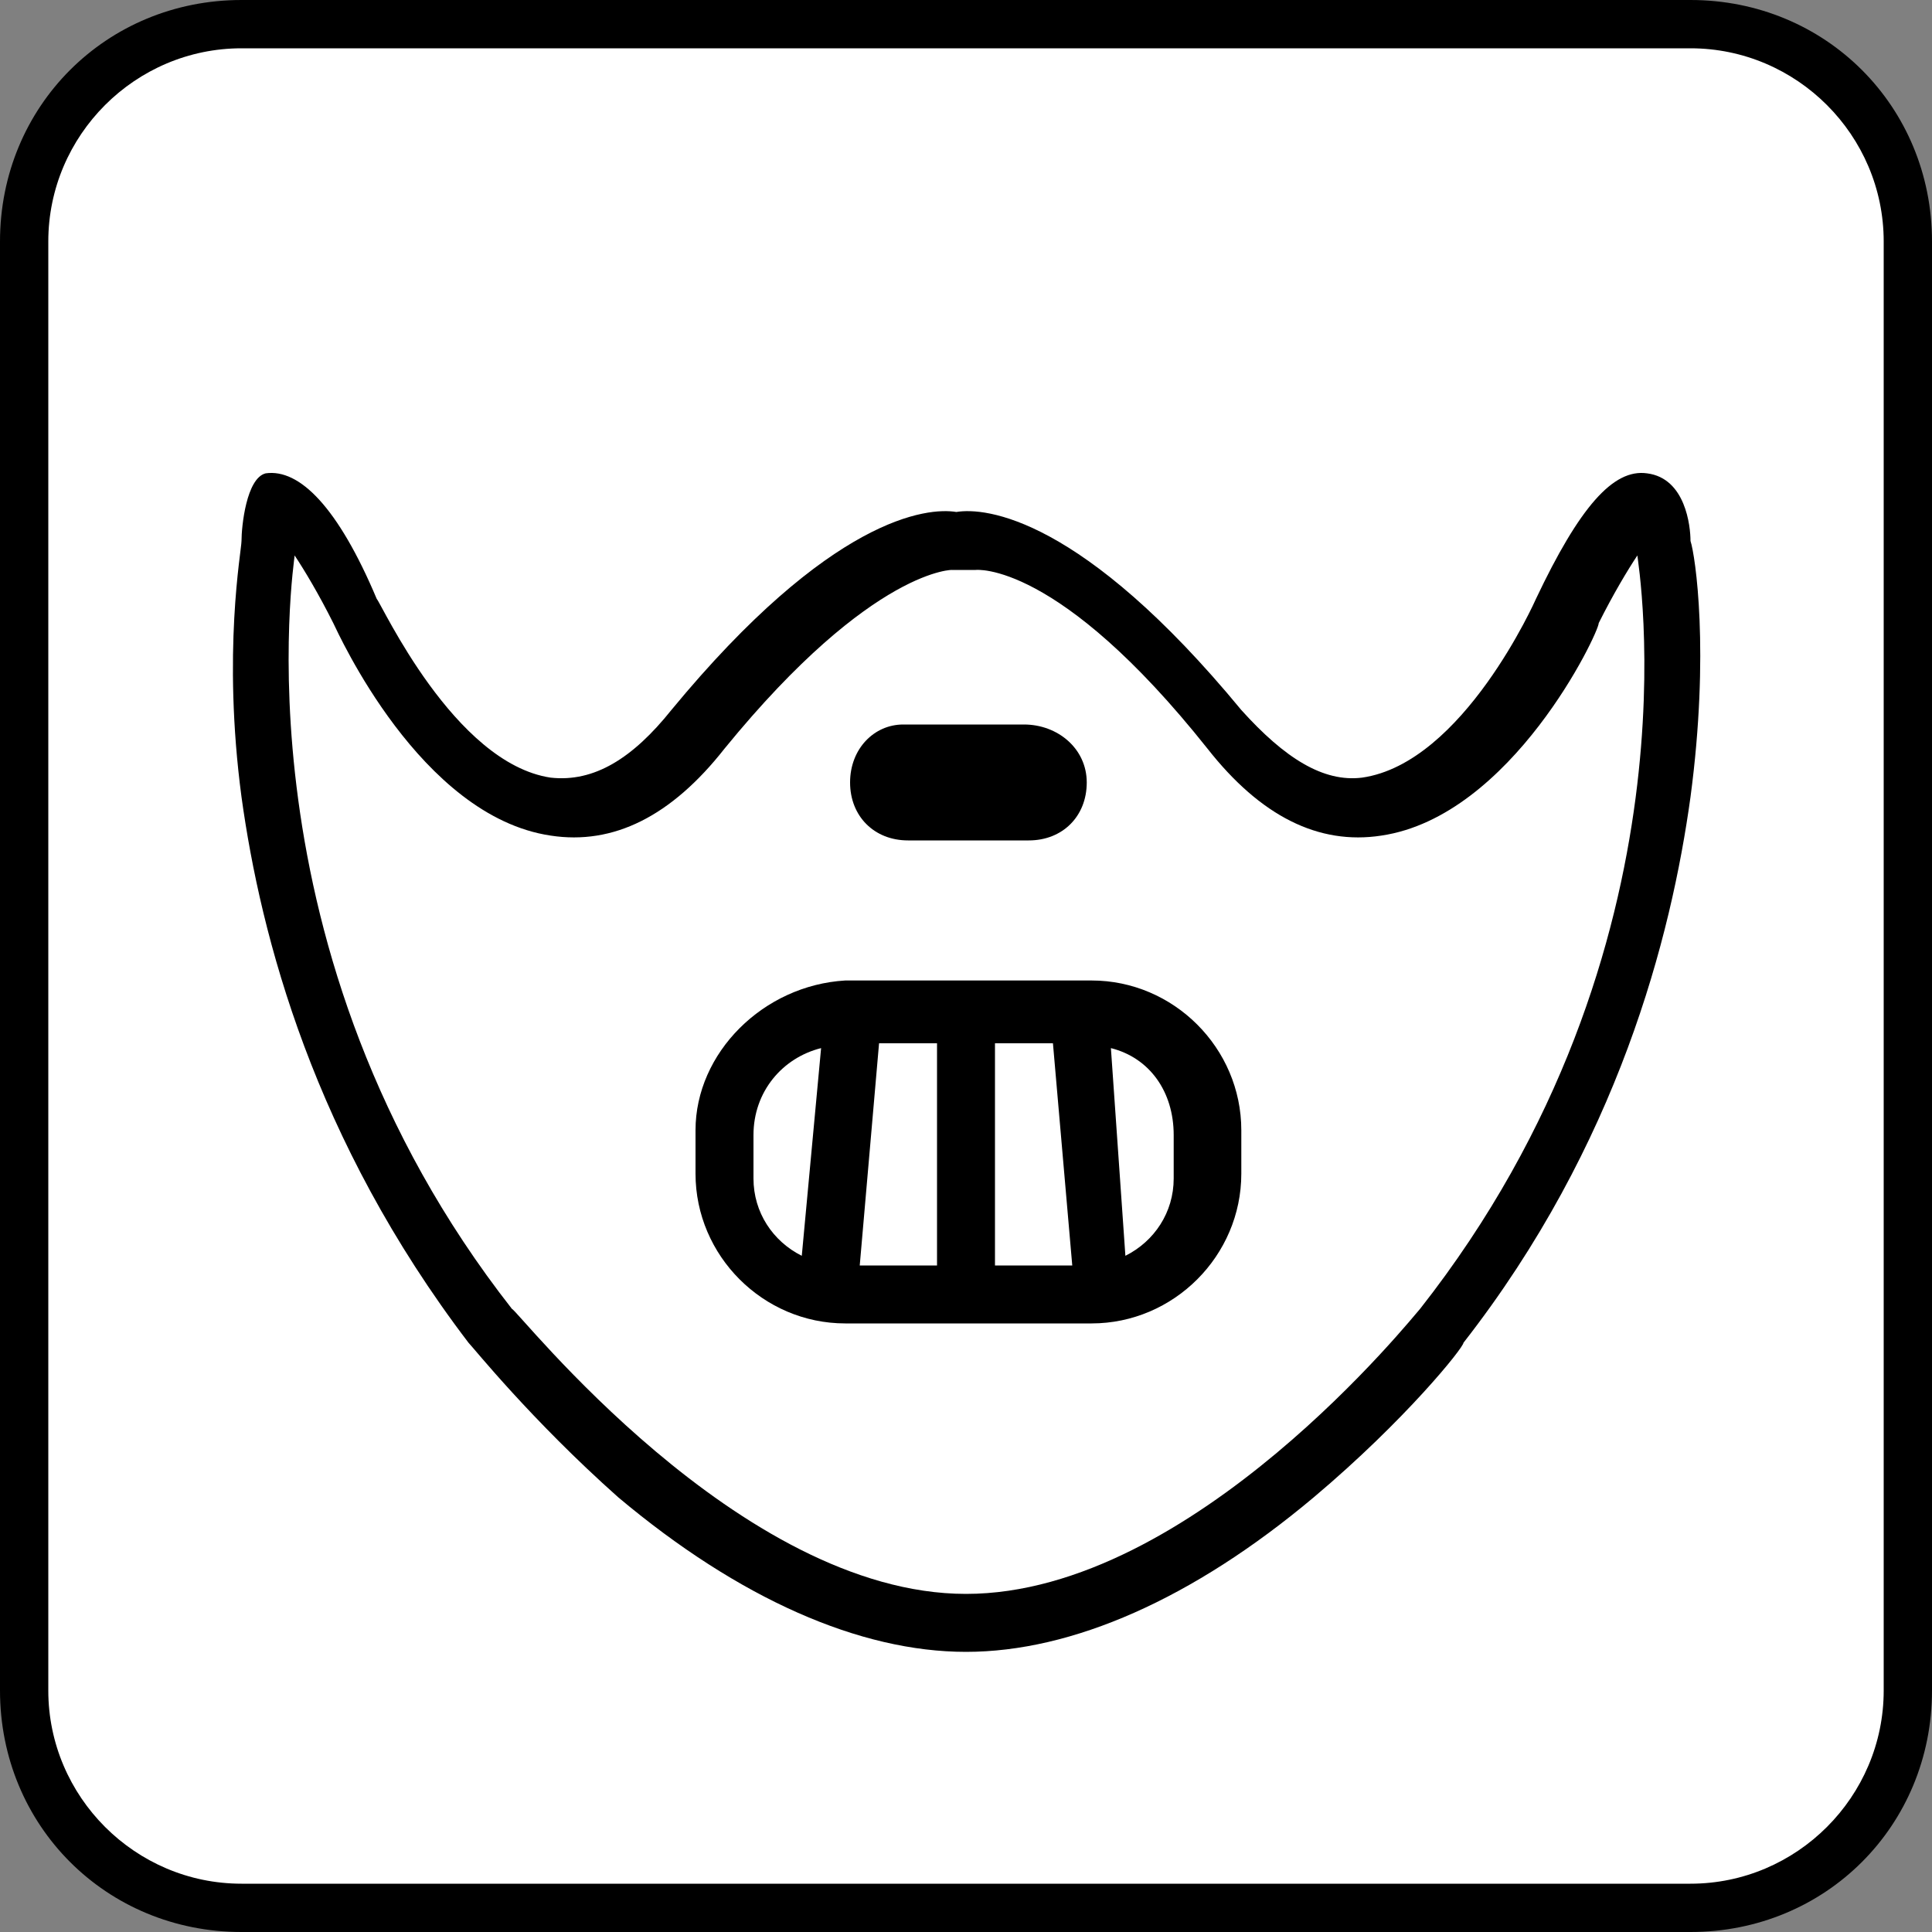 <?xml version="1.0" encoding="utf-8"?>
<!-- Generator: Adobe Illustrator 21.0.0, SVG Export Plug-In . SVG Version: 6.00 Build 0)  -->
<svg version="1.1" xmlns="http://www.w3.org/2000/svg" xmlns:xlink="http://www.w3.org/1999/xlink" x="0px" y="0px"
	 viewBox="0 0 40 40" style="enable-background:new 0 0 40 40;" xml:space="preserve">
<rect x="0" y="0" width="40" height="40" fill="#808080" stroke="none"/>
<style type="text/css">
	.st0{fill:#FFFFFF;}
	.st1{fill:#000000;}
	.st2{display:none;}
	.st3{display:inline;}
	.st4{display:inline;fill:#000000;}
</style>
<g id="Horror">
	<g id="path-3_8_" class="st3">
		<path class="st0" d="M5,39.5c-2.5,0-4.5-2-4.5-4.5V5c0-2.5,2-4.5,4.5-4.5h30c2.5,0,4.5,2,4.5,4.5v30c0,2.5-2,4.5-4.5,4.5H5z"/>
		<path class="st1" d="M35,1c2.2,0,4,1.8,4,4v30c0,2.2-1.8,4-4,4H5c-2.2,0-4-1.8-4-4V5c0-2.2,1.8-4,4-4H35 M35,0H5C2.2,0,0,2.2,0,5
			v30c0,2.8,2.2,5,5,5h30c2.8,0,5-2.2,5-5V5C40,2.2,37.8,0,35,0L35,0z"/>
	</g>
	<g class="st3">
		<path class="st1" d="M35,11.2c0-0.3-0.1-1.3-0.9-1.4c-0.7-0.1-1.4,0.7-2.3,2.6c0,0-1.5,3.4-3.6,3.7c-0.8,0.1-1.6-0.4-2.5-1.4
			c-3.3-4-5.3-4.2-5.9-4.1c-0.6-0.1-2.6,0.1-5.9,4.1c-0.8,1-1.6,1.5-2.5,1.4c-2-0.3-3.5-3.6-3.6-3.7c-0.8-1.9-1.6-2.7-2.3-2.6
			C5.1,9.9,5,10.9,5,11.2c0,0.2-0.4,2.3,0,5.3c0.4,2.9,1.5,7.1,4.7,11.3c0.1,0.1,1.3,1.6,3.1,3.2c2.5,2.1,5,3.2,7.2,3.2
			s4.7-1.1,7.2-3.2c1.9-1.6,3.1-3.1,3.1-3.2c3.2-4.1,4.3-8.4,4.7-11.3C35.4,13.5,35.1,11.5,35,11.2z M20,11.8l0.2,0
			c0,0,1.7-0.2,4.8,3.7c1.1,1.4,2.3,2,3.6,1.8c2.7-0.4,4.5-4.2,4.5-4.4c0.3-0.6,0.6-1.1,0.8-1.4l0,0c0,0.1,1.4,8.1-4.5,15.6
			c-0.1,0.1-4.7,5.9-9.4,5.9c-4.7,0-9.3-5.9-9.4-5.9c-5.8-7.4-4.5-15.5-4.5-15.6l0,0c0.2,0.3,0.5,0.8,0.8,1.4c0.1,0.2,1.8,4,4.5,4.4
			c1.3,0.2,2.5-0.4,3.6-1.8c3.1-3.8,4.8-3.7,4.7-3.7L20,11.8z"/>
		<path class="st1" d="M17.6,16.2c0,0.7,0.5,1.2,1.2,1.2h2.5c0.7,0,1.2-0.5,1.2-1.2S21.9,15,21.2,15h-2.5
			C18.1,15,17.6,15.5,17.6,16.2z"/>
		<path class="st1" d="M14.4,23.4v0.9c0,1.7,1.4,3.1,3.1,3.1h5.1c1.7,0,3.1-1.4,3.1-3.1v-0.9c0-1.7-1.4-3.1-3.1-3.1h-5.1
			C15.8,20.4,14.4,21.8,14.4,23.4z M17,21.7l-0.4,4.3c-0.6-0.3-1-0.9-1-1.6v-0.9C15.6,22.6,16.2,21.9,17,21.7z M19.4,21.6v4.6h-1.6
			l0.4-4.6H19.4z M22.2,26.2h-1.6v-4.6h1.2L22.2,26.2z M23,21.7c0.8,0.2,1.3,0.9,1.3,1.8v0.9c0,0.7-0.4,1.3-1,1.6L23,21.7z"/>
	</g>
</g>
</svg>
